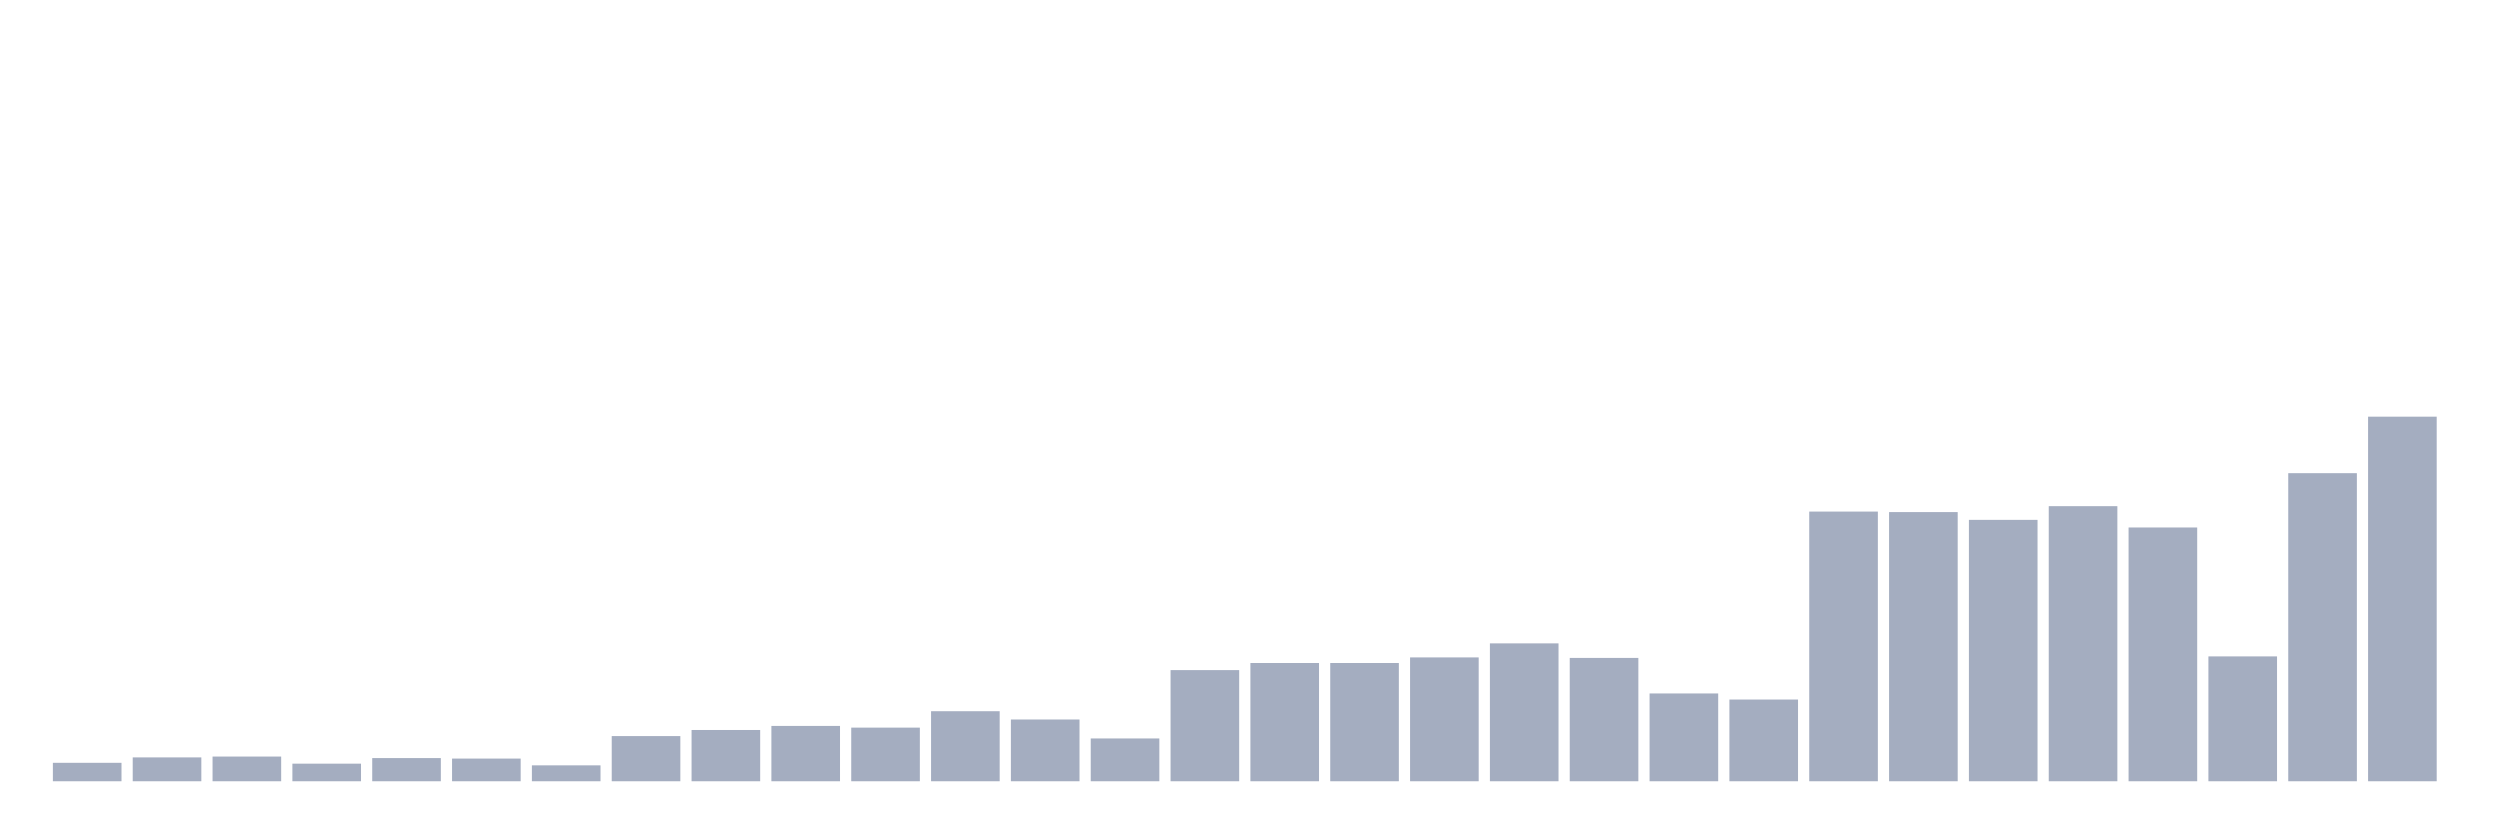 <svg xmlns="http://www.w3.org/2000/svg" viewBox="0 0 480 160"><g transform="translate(10,10)"><rect class="bar" x="0.153" width="13.175" y="136.459" height="3.541" fill="rgb(164,173,192)"></rect><rect class="bar" x="15.482" width="13.175" y="135.42" height="4.58" fill="rgb(164,173,192)"></rect><rect class="bar" x="30.81" width="13.175" y="135.258" height="4.742" fill="rgb(164,173,192)"></rect><rect class="bar" x="46.138" width="13.175" y="136.622" height="3.378" fill="rgb(164,173,192)"></rect><rect class="bar" x="61.466" width="13.175" y="135.55" height="4.45" fill="rgb(164,173,192)"></rect><rect class="bar" x="76.794" width="13.175" y="135.647" height="4.353" fill="rgb(164,173,192)"></rect><rect class="bar" x="92.123" width="13.175" y="136.947" height="3.053" fill="rgb(164,173,192)"></rect><rect class="bar" x="107.451" width="13.175" y="131.327" height="8.673" fill="rgb(164,173,192)"></rect><rect class="bar" x="122.779" width="13.175" y="130.158" height="9.842" fill="rgb(164,173,192)"></rect><rect class="bar" x="138.107" width="13.175" y="129.378" height="10.622" fill="rgb(164,173,192)"></rect><rect class="bar" x="153.436" width="13.175" y="129.703" height="10.297" fill="rgb(164,173,192)"></rect><rect class="bar" x="168.764" width="13.175" y="126.552" height="13.448" fill="rgb(164,173,192)"></rect><rect class="bar" x="184.092" width="13.175" y="128.144" height="11.856" fill="rgb(164,173,192)"></rect><rect class="bar" x="199.42" width="13.175" y="131.782" height="8.218" fill="rgb(164,173,192)"></rect><rect class="bar" x="214.748" width="13.175" y="118.659" height="21.341" fill="rgb(164,173,192)"></rect><rect class="bar" x="230.077" width="13.175" y="117.295" height="22.705" fill="rgb(164,173,192)"></rect><rect class="bar" x="245.405" width="13.175" y="117.295" height="22.705" fill="rgb(164,173,192)"></rect><rect class="bar" x="260.733" width="13.175" y="116.223" height="23.777" fill="rgb(164,173,192)"></rect><rect class="bar" x="276.061" width="13.175" y="113.527" height="26.473" fill="rgb(164,173,192)"></rect><rect class="bar" x="291.39" width="13.175" y="116.32" height="23.68" fill="rgb(164,173,192)"></rect><rect class="bar" x="306.718" width="13.175" y="123.142" height="16.858" fill="rgb(164,173,192)"></rect><rect class="bar" x="322.046" width="13.175" y="124.311" height="15.689" fill="rgb(164,173,192)"></rect><rect class="bar" x="337.374" width="13.175" y="88.223" height="51.777" fill="rgb(164,173,192)"></rect><rect class="bar" x="352.702" width="13.175" y="88.32" height="51.68" fill="rgb(164,173,192)"></rect><rect class="bar" x="368.031" width="13.175" y="89.814" height="50.186" fill="rgb(164,173,192)"></rect><rect class="bar" x="383.359" width="13.175" y="87.183" height="52.817" fill="rgb(164,173,192)"></rect><rect class="bar" x="398.687" width="13.175" y="91.276" height="48.724" fill="rgb(164,173,192)"></rect><rect class="bar" x="414.015" width="13.175" y="116.028" height="23.972" fill="rgb(164,173,192)"></rect><rect class="bar" x="429.344" width="13.175" y="80.849" height="59.151" fill="rgb(164,173,192)"></rect><rect class="bar" x="444.672" width="13.175" y="70" height="70" fill="rgb(164,173,192)"></rect></g></svg>